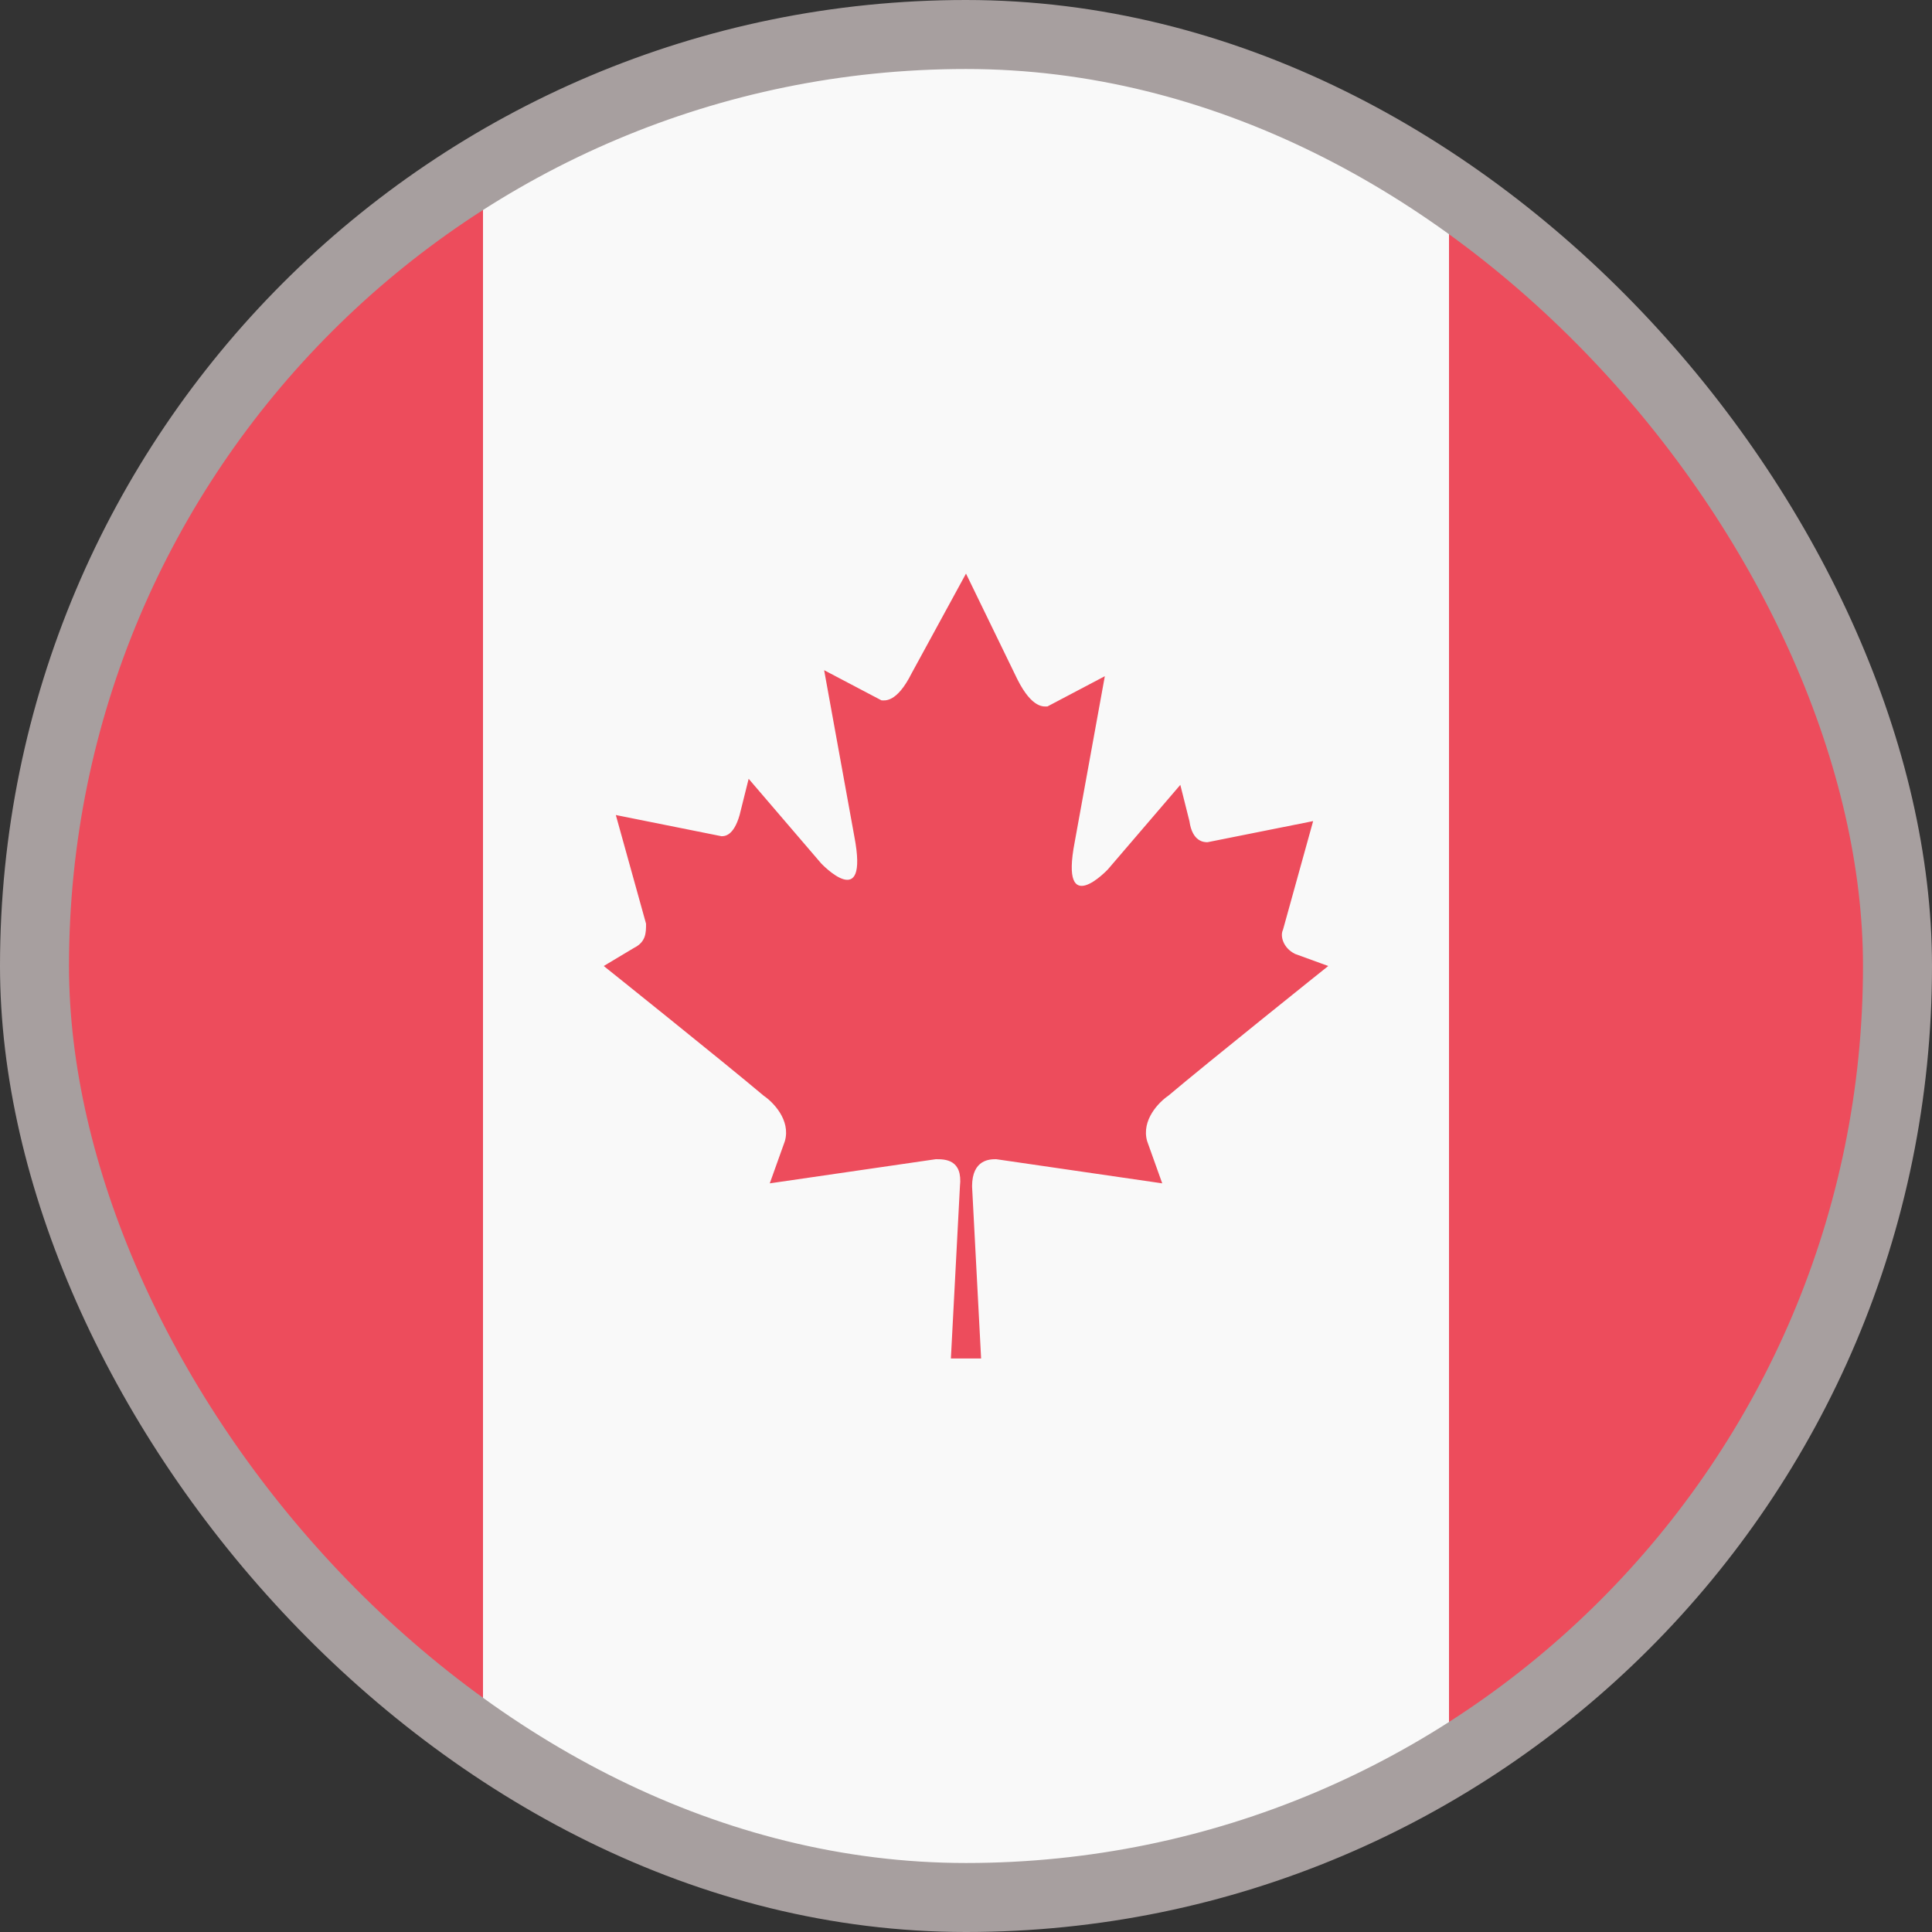<svg width="28" height="28" viewBox="0 0 28 28" fill="none" xmlns="http://www.w3.org/2000/svg">
<rect x="0" y="0" width="28" height="28" fill="#333333" stroke="none"/>
<g id="Frame">
<g clip-path="url(#clip0_62_148)">
<path id="Vector" d="M21 2.888C18.988 1.619 16.581 0.875 14 0.875C11.419 0.875 9.012 1.619 7 2.888V25.069C9.012 26.337 11.419 27.081 14 27.081C16.581 27.081 18.988 26.337 21 25.069V2.888Z" fill="#F9F9F9"/>
<path id="Vector_2" d="M21 2.888V25.069C24.675 22.794 27.125 18.594 27.125 13.956C27.125 9.319 24.675 5.206 21 2.888ZM7 2.888C3.325 5.206 0.875 9.406 0.875 14C0.875 18.594 3.325 22.794 7 25.113V2.888ZM18.769 13.825C18.594 13.738 18.55 13.562 18.594 13.475L19.031 11.9L17.5 12.206C17.456 12.206 17.281 12.206 17.238 11.9L17.106 11.375L16.056 12.6C16.056 12.6 15.356 13.344 15.575 12.206L16.012 9.8L15.181 10.238C15.137 10.238 14.963 10.281 14.744 9.844L14 8.313L13.213 9.756C12.994 10.194 12.819 10.15 12.775 10.15L11.944 9.713L12.381 12.119C12.6 13.256 11.9 12.512 11.9 12.512L10.85 11.287L10.719 11.812C10.631 12.119 10.5 12.119 10.456 12.119L8.925 11.812L9.363 13.387C9.363 13.519 9.363 13.65 9.188 13.738L8.75 14C8.75 14 10.5 15.4 11.069 15.881C11.2 15.969 11.463 16.231 11.375 16.538L11.156 17.15L13.562 16.8C13.694 16.8 13.956 16.8 13.912 17.194L13.781 19.688H14.219L14.088 17.194C14.088 16.8 14.35 16.8 14.438 16.8L16.844 17.15L16.625 16.538C16.538 16.231 16.8 15.969 16.931 15.881C17.5 15.4 19.25 14 19.25 14L18.769 13.825Z" fill="#ED4C5C"/>
</g>
<rect x="0.5" y="0.5" width="27" height="27" rx="13.5" stroke="#A79F9F"/>
</g>
<defs>
<clipPath id="clip0_62_148">
<rect width="28" height="28" rx="14" fill="white"/>
</clipPath>
</defs>
</svg>
